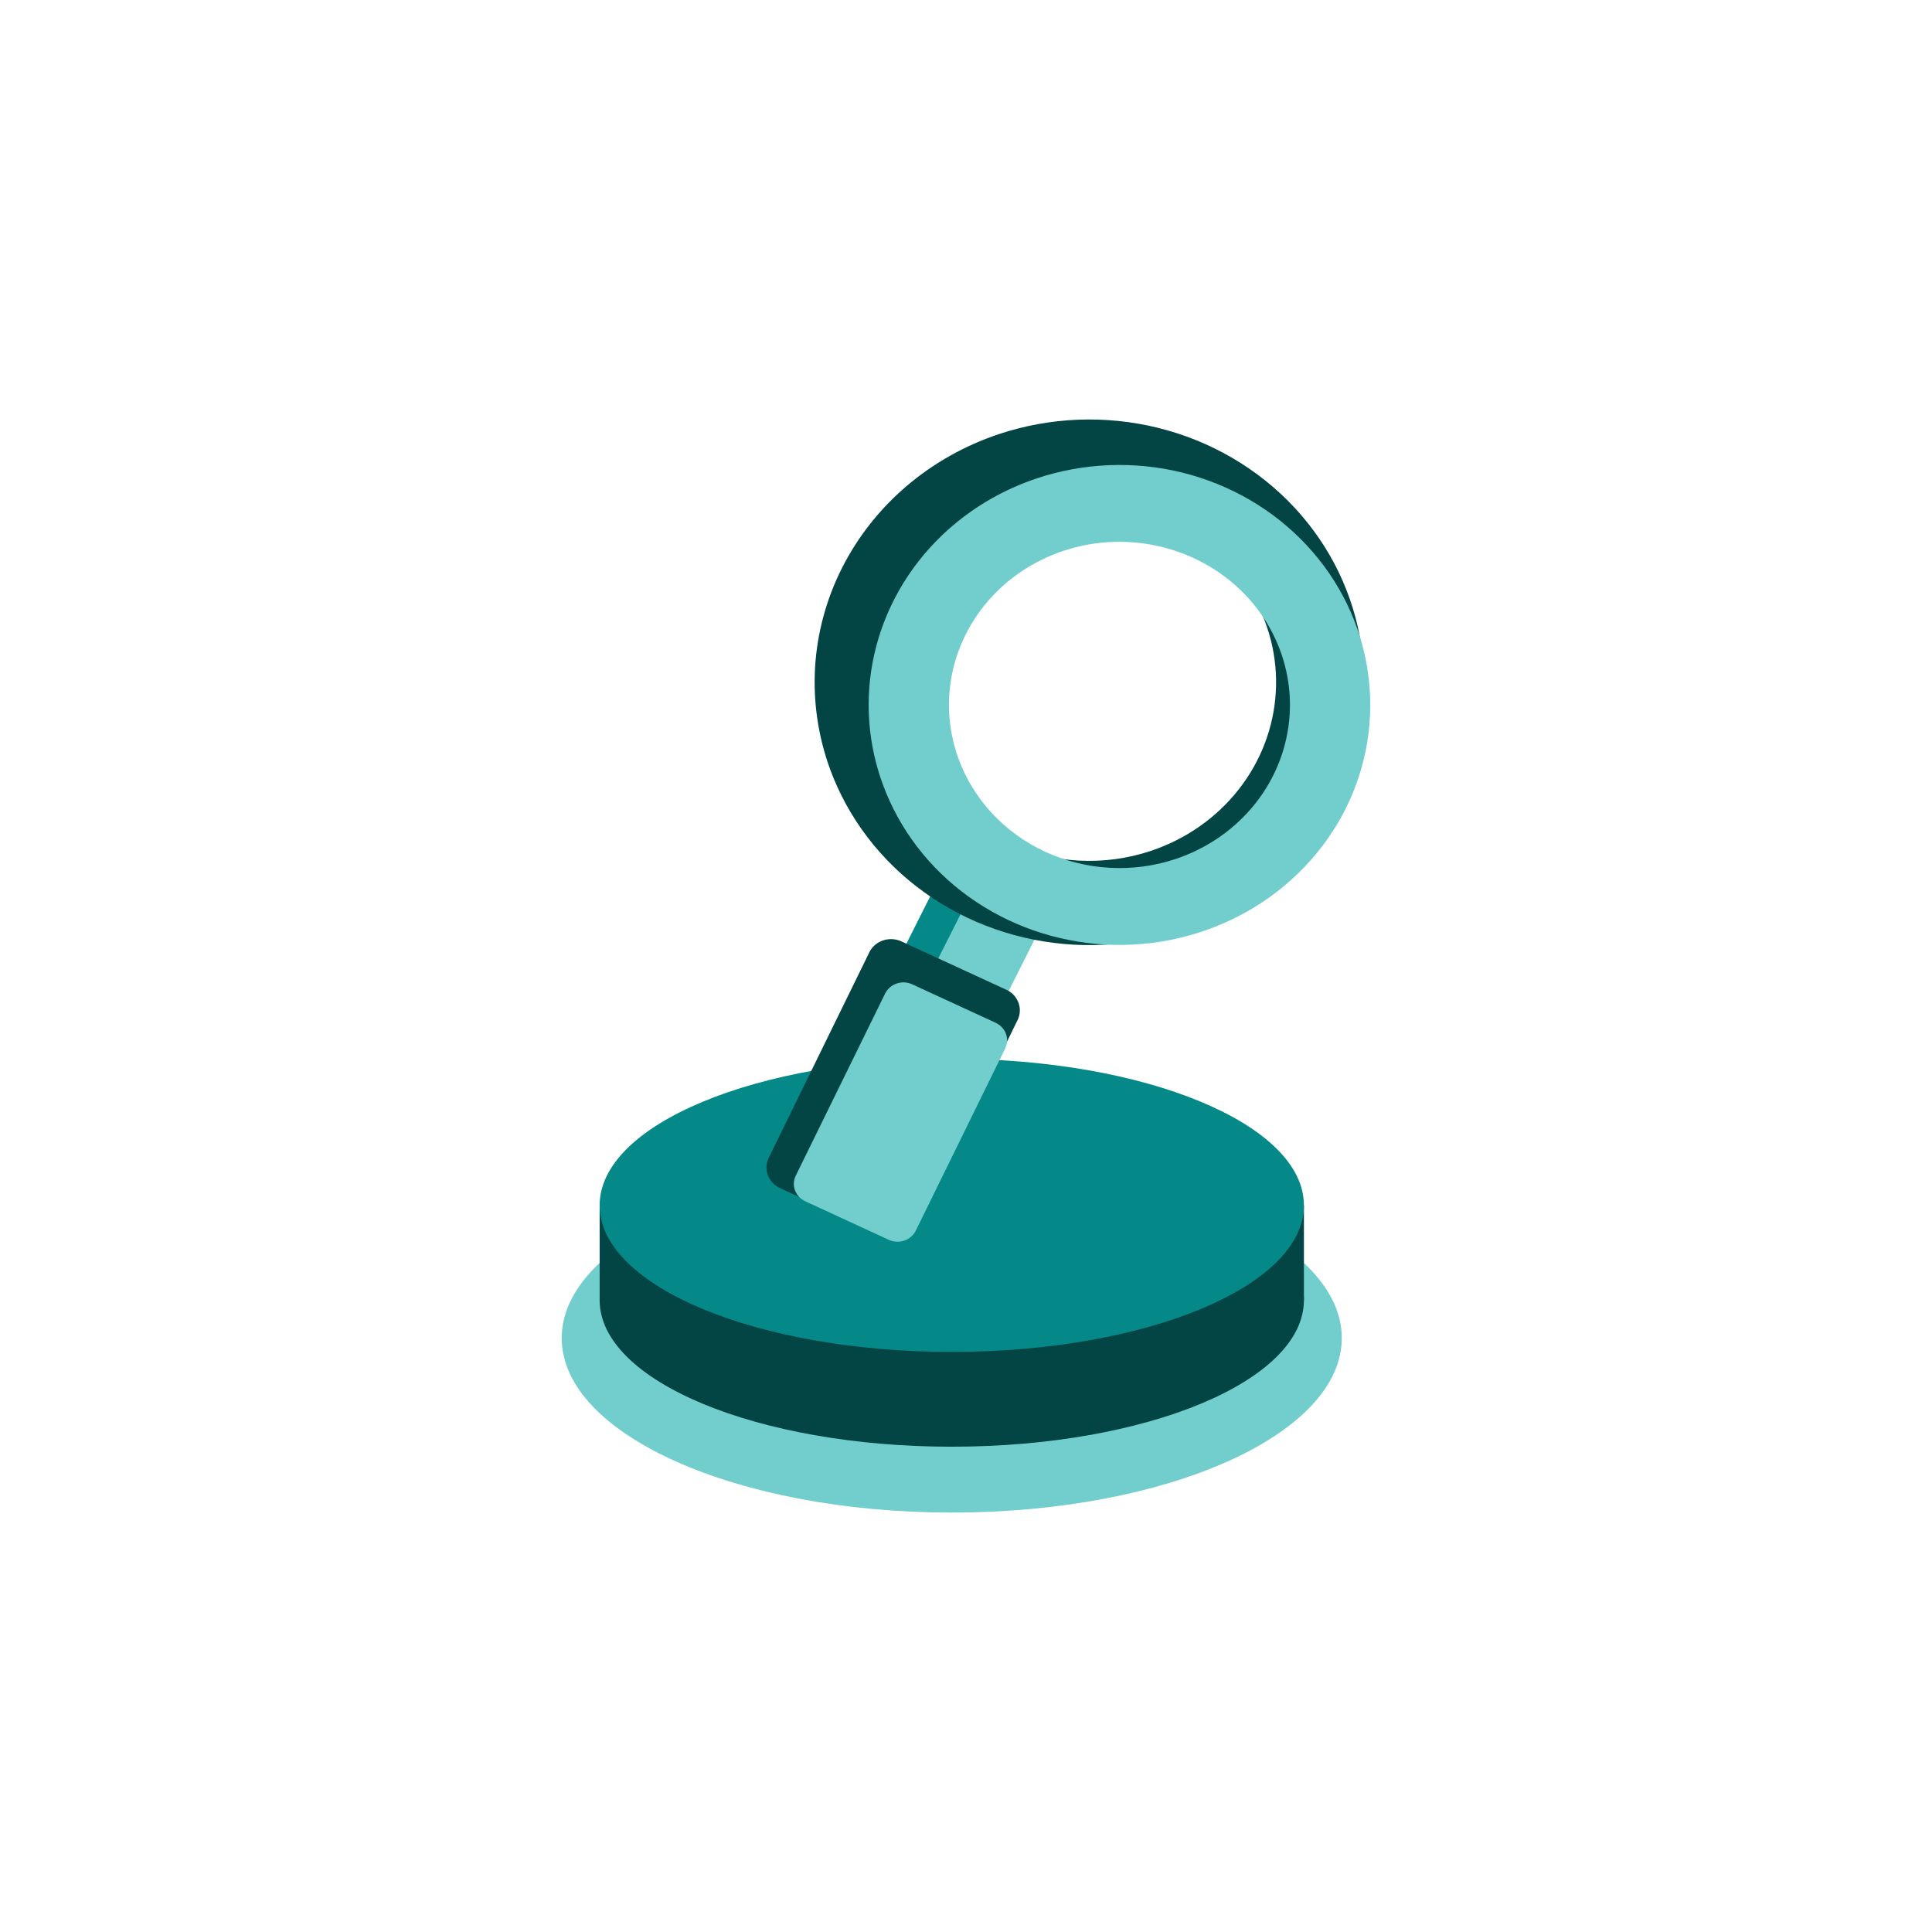 <svg width="32" height="32" viewBox="0 0 32 32" fill="none" xmlns="http://www.w3.org/2000/svg">
<path d="M15.764 25.053C19.332 25.053 22.224 23.759 22.224 22.163C22.224 20.566 19.332 19.273 15.764 19.273C12.196 19.273 9.304 20.566 9.304 22.163C9.304 23.759 12.196 25.053 15.764 25.053Z" fill="#72CDCD"/>
<path d="M15.764 23.962C18.986 23.962 21.597 22.875 21.597 21.534C21.597 20.193 18.986 19.106 15.764 19.106C12.543 19.106 9.932 20.193 9.932 21.534C9.932 22.875 12.543 23.962 15.764 23.962Z" fill="#034444"/>
<path d="M21.597 19.968H9.932V21.536H21.597V19.968Z" fill="#034444"/>
<path d="M15.764 22.392C18.986 22.392 21.597 21.306 21.597 19.965C21.597 18.624 18.986 17.537 15.764 17.537C12.543 17.537 9.932 18.624 9.932 19.965C9.932 21.306 12.543 22.392 15.764 22.392Z" fill="#058888"/>
<path d="M14.871 15.912L16.211 16.529L17.099 14.764L15.759 14.147L14.871 15.912Z" fill="#058888"/>
<path d="M15.39 16.174L16.557 16.712L17.33 15.175L16.164 14.638L15.39 16.174Z" fill="#72CDCD"/>
<path d="M13.748 12.738C14.046 13.551 14.588 14.261 15.307 14.778C16.025 15.296 16.889 15.598 17.787 15.647C18.685 15.695 19.578 15.487 20.353 15.05C21.128 14.613 21.75 13.965 22.141 13.19C22.531 12.414 22.673 11.545 22.547 10.693C22.421 9.84 22.034 9.043 21.435 8.401C20.835 7.759 20.05 7.301 19.179 7.086C18.308 6.871 17.39 6.908 16.54 7.192C15.976 7.381 15.457 7.674 15.011 8.055C14.566 8.436 14.203 8.897 13.944 9.412C13.685 9.927 13.534 10.486 13.5 11.056C13.467 11.627 13.551 12.198 13.748 12.738ZM15.123 12.277C14.921 11.724 14.895 11.127 15.047 10.56C15.2 9.993 15.525 9.482 15.982 9.092C16.438 8.702 17.005 8.45 17.611 8.368C18.216 8.287 18.834 8.379 19.385 8.633C19.936 8.887 20.397 9.292 20.707 9.796C21.018 10.3 21.166 10.881 21.131 11.466C21.097 12.05 20.882 12.612 20.514 13.079C20.146 13.547 19.641 13.9 19.063 14.093C18.289 14.352 17.439 14.306 16.701 13.966C15.962 13.626 15.394 13.018 15.123 12.278V12.277Z" fill="#034444"/>
<path d="M14.621 12.988C14.892 13.73 15.387 14.379 16.043 14.851C16.7 15.324 17.488 15.6 18.308 15.645C19.129 15.689 19.944 15.499 20.652 15.1C21.36 14.7 21.928 14.109 22.285 13.401C22.641 12.693 22.77 11.899 22.655 11.121C22.541 10.342 22.187 9.614 21.64 9.028C21.093 8.442 20.376 8.024 19.58 7.827C18.785 7.631 17.946 7.665 17.17 7.924C16.13 8.272 15.277 9.001 14.799 9.951C14.321 10.901 14.257 11.993 14.621 12.988ZM15.876 12.568C15.692 12.064 15.668 11.518 15.807 11.001C15.947 10.483 16.244 10.017 16.66 9.661C17.077 9.305 17.594 9.075 18.147 9C18.701 8.926 19.264 9.01 19.767 9.242C20.271 9.474 20.691 9.843 20.974 10.303C21.258 10.764 21.393 11.294 21.361 11.828C21.33 12.361 21.134 12.874 20.798 13.301C20.462 13.728 20.002 14.05 19.474 14.227C18.767 14.463 17.991 14.421 17.316 14.11C16.642 13.799 16.123 13.244 15.876 12.568Z" fill="#72CDCD"/>
<path d="M12.935 19.686L14.642 20.473C14.735 20.52 14.844 20.53 14.944 20.501C15.045 20.472 15.129 20.406 15.179 20.317L16.859 16.886C16.901 16.793 16.903 16.689 16.864 16.595C16.825 16.501 16.749 16.426 16.652 16.386L14.944 15.599C14.852 15.552 14.743 15.542 14.643 15.571C14.542 15.6 14.458 15.666 14.408 15.755L12.728 19.186C12.686 19.279 12.684 19.384 12.723 19.477C12.762 19.571 12.838 19.646 12.935 19.686Z" fill="#034444"/>
<path d="M13.338 19.897L14.72 20.535C14.76 20.553 14.803 20.564 14.847 20.566C14.89 20.569 14.934 20.563 14.976 20.549C15.017 20.535 15.056 20.514 15.088 20.485C15.121 20.458 15.148 20.424 15.167 20.386L16.648 17.368C16.686 17.291 16.691 17.203 16.662 17.123C16.633 17.043 16.572 16.978 16.492 16.941L15.108 16.303C15.029 16.266 14.937 16.261 14.853 16.29C14.77 16.317 14.701 16.376 14.662 16.453L13.181 19.471C13.143 19.547 13.138 19.635 13.167 19.715C13.197 19.795 13.258 19.86 13.338 19.897Z" fill="#72CDCD"/>
</svg>
